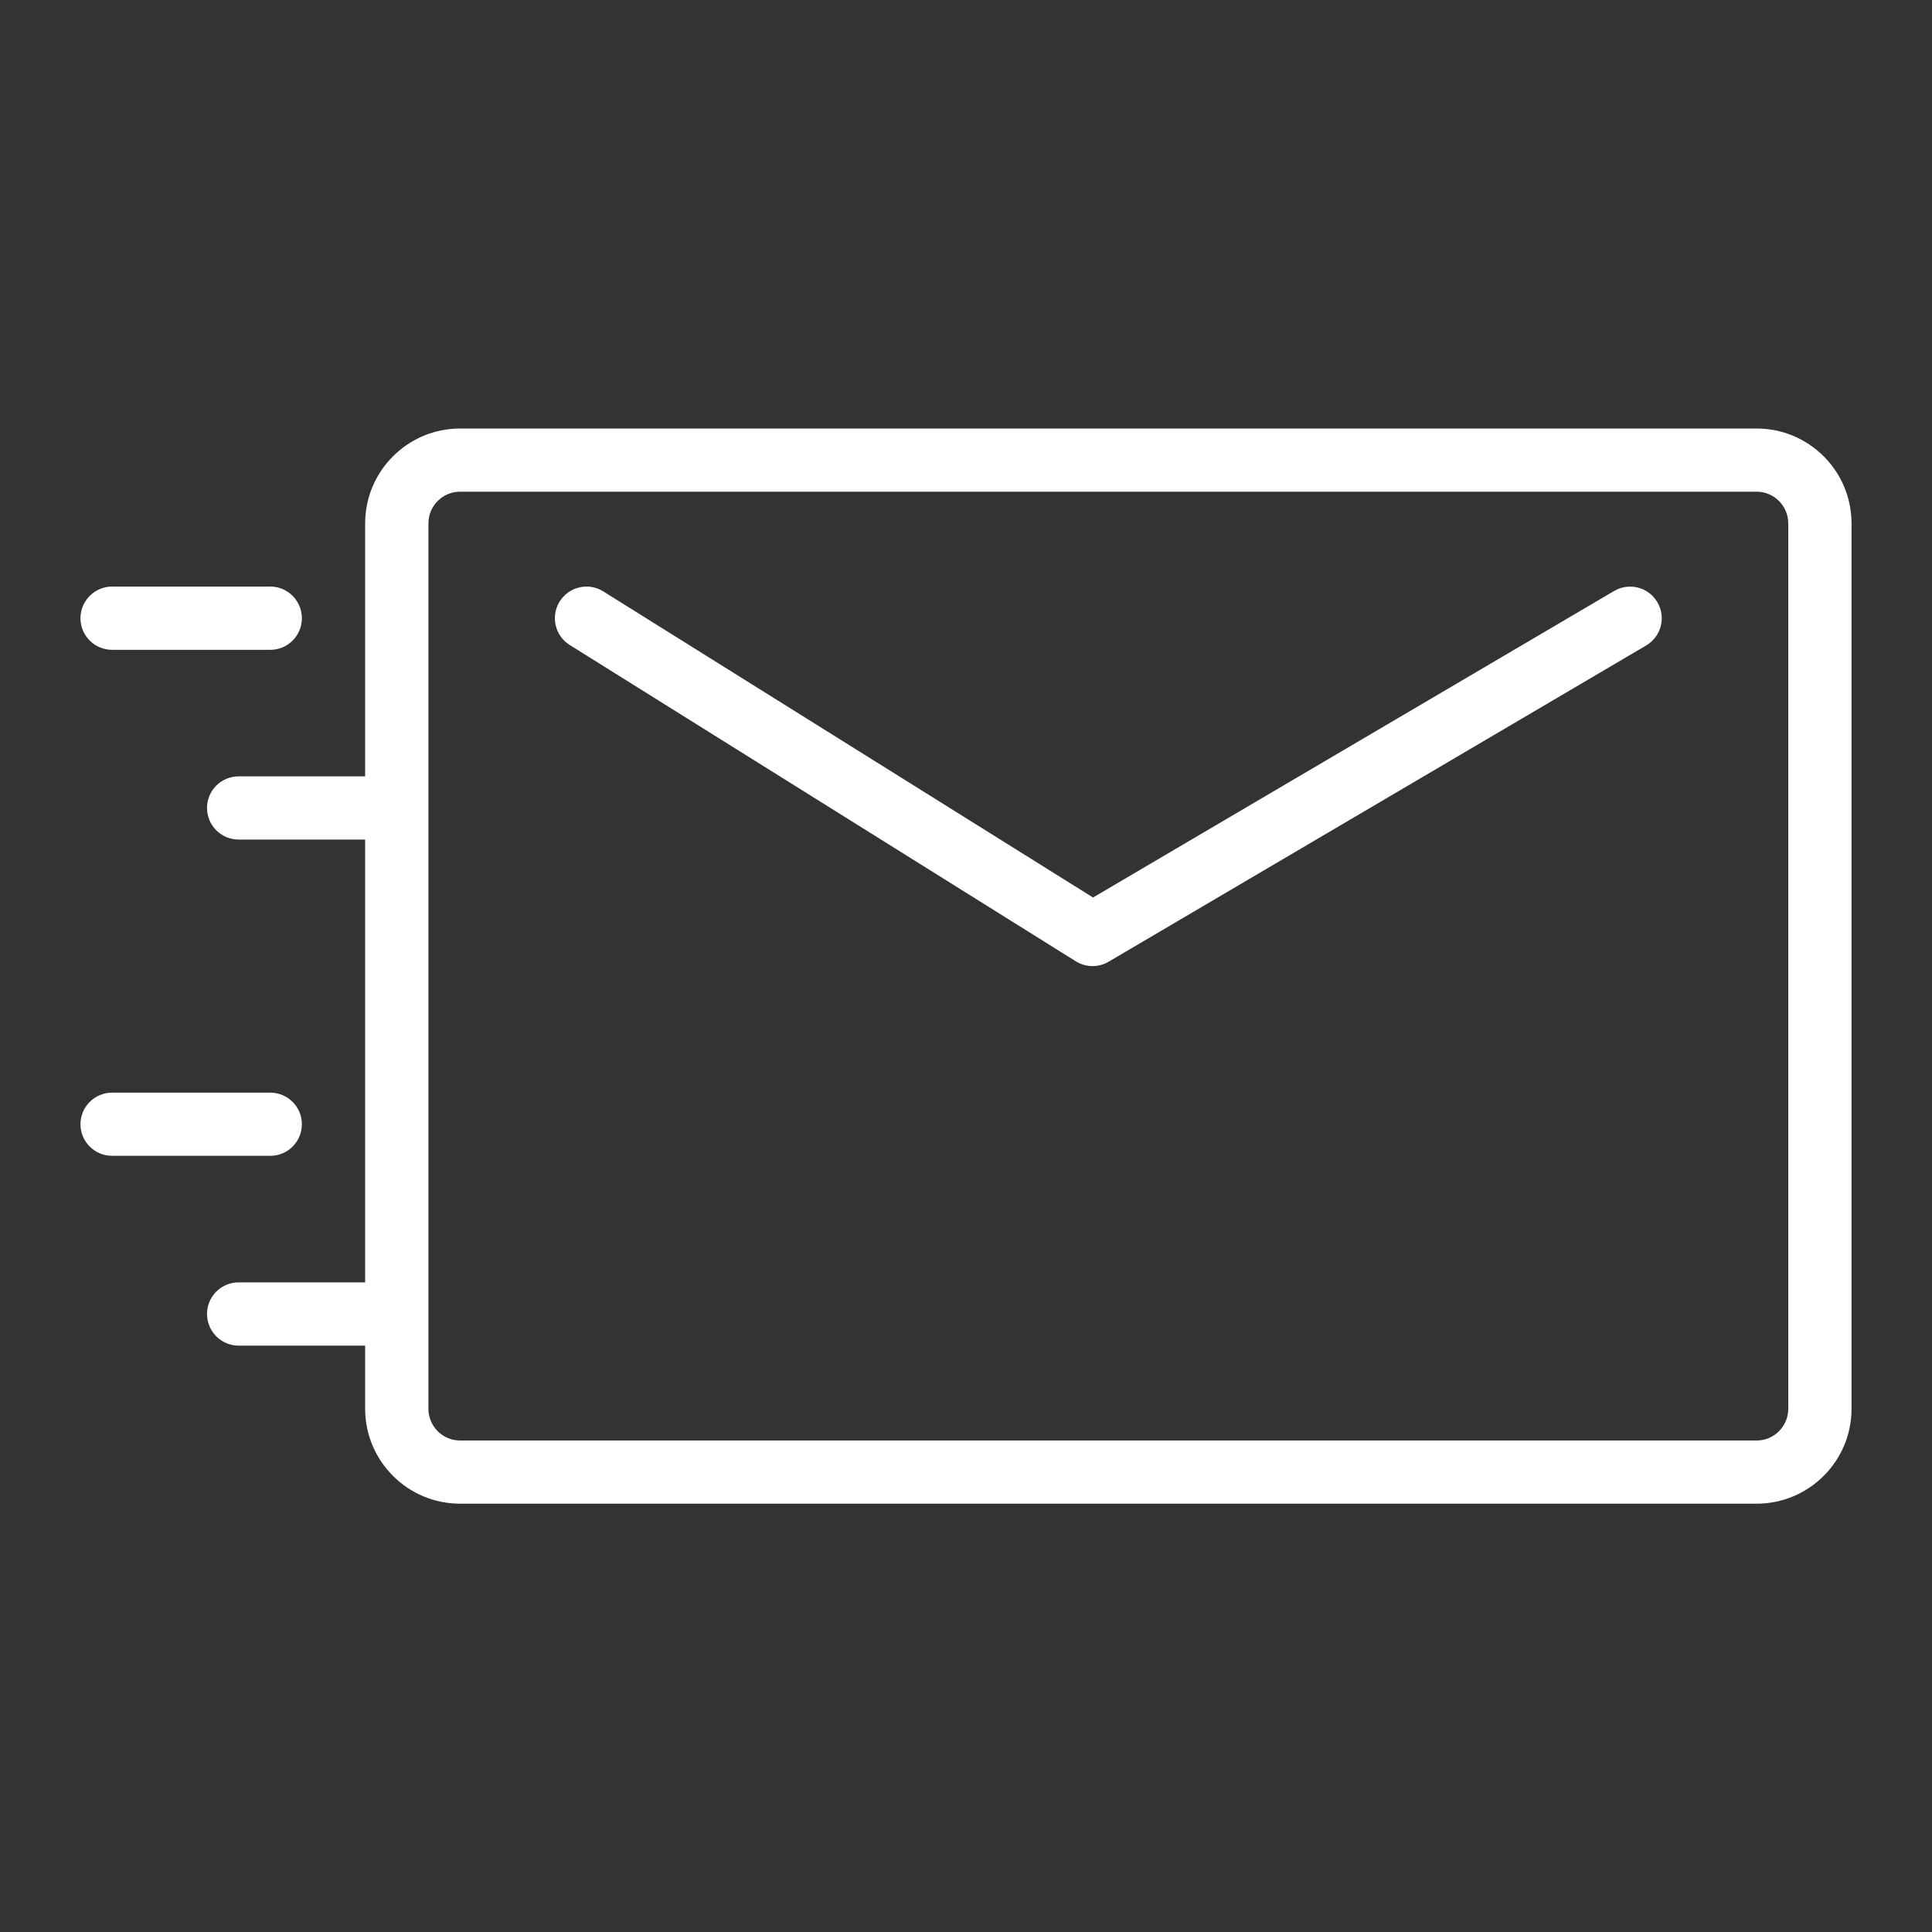 <svg width="20" height="20" viewBox="0 0 20 20" fill="none" xmlns="http://www.w3.org/2000/svg">
<rect x="0" y="0" width="20" height="20" fill="#333333" stroke="none"/>
<path d="M18.185 4.436H4.762C4.221 4.436 3.78 4.876 3.78 5.418V8.037H2.47C2.29 8.037 2.143 8.183 2.143 8.364C2.143 8.545 2.29 8.691 2.47 8.691H3.78V13.275H2.47C2.29 13.275 2.143 13.421 2.143 13.602C2.143 13.783 2.29 13.93 2.47 13.93H3.78V14.584C3.78 15.126 4.221 15.566 4.762 15.566H18.185C18.726 15.566 19.167 15.126 19.167 14.584V5.418C19.167 4.876 18.726 4.436 18.185 4.436ZM18.512 14.584C18.512 14.765 18.365 14.912 18.185 14.912H4.762C4.582 14.912 4.435 14.765 4.435 14.584V5.418C4.435 5.237 4.582 5.09 4.762 5.09H18.185C18.365 5.09 18.512 5.237 18.512 5.418V14.584ZM0.833 6.4C0.833 6.219 0.98 6.072 1.161 6.072H2.798C2.978 6.072 3.125 6.219 3.125 6.4C3.125 6.581 2.978 6.727 2.798 6.727H1.161C0.98 6.727 0.833 6.581 0.833 6.4ZM2.798 11.965H1.161C0.98 11.965 0.833 11.819 0.833 11.638C0.833 11.457 0.98 11.311 1.161 11.311H2.798C2.978 11.311 3.125 11.457 3.125 11.638C3.125 11.819 2.978 11.965 2.798 11.965ZM17.157 6.234C17.249 6.39 17.197 6.59 17.041 6.682L11.476 9.956C11.425 9.986 11.367 10.001 11.31 10.001C11.249 10.001 11.189 9.984 11.136 9.951L5.898 6.677C5.745 6.582 5.698 6.38 5.794 6.226C5.89 6.073 6.092 6.026 6.245 6.122L11.315 9.291L16.709 6.118C16.865 6.026 17.066 6.078 17.157 6.234Z" fill="white"/>
</svg>
